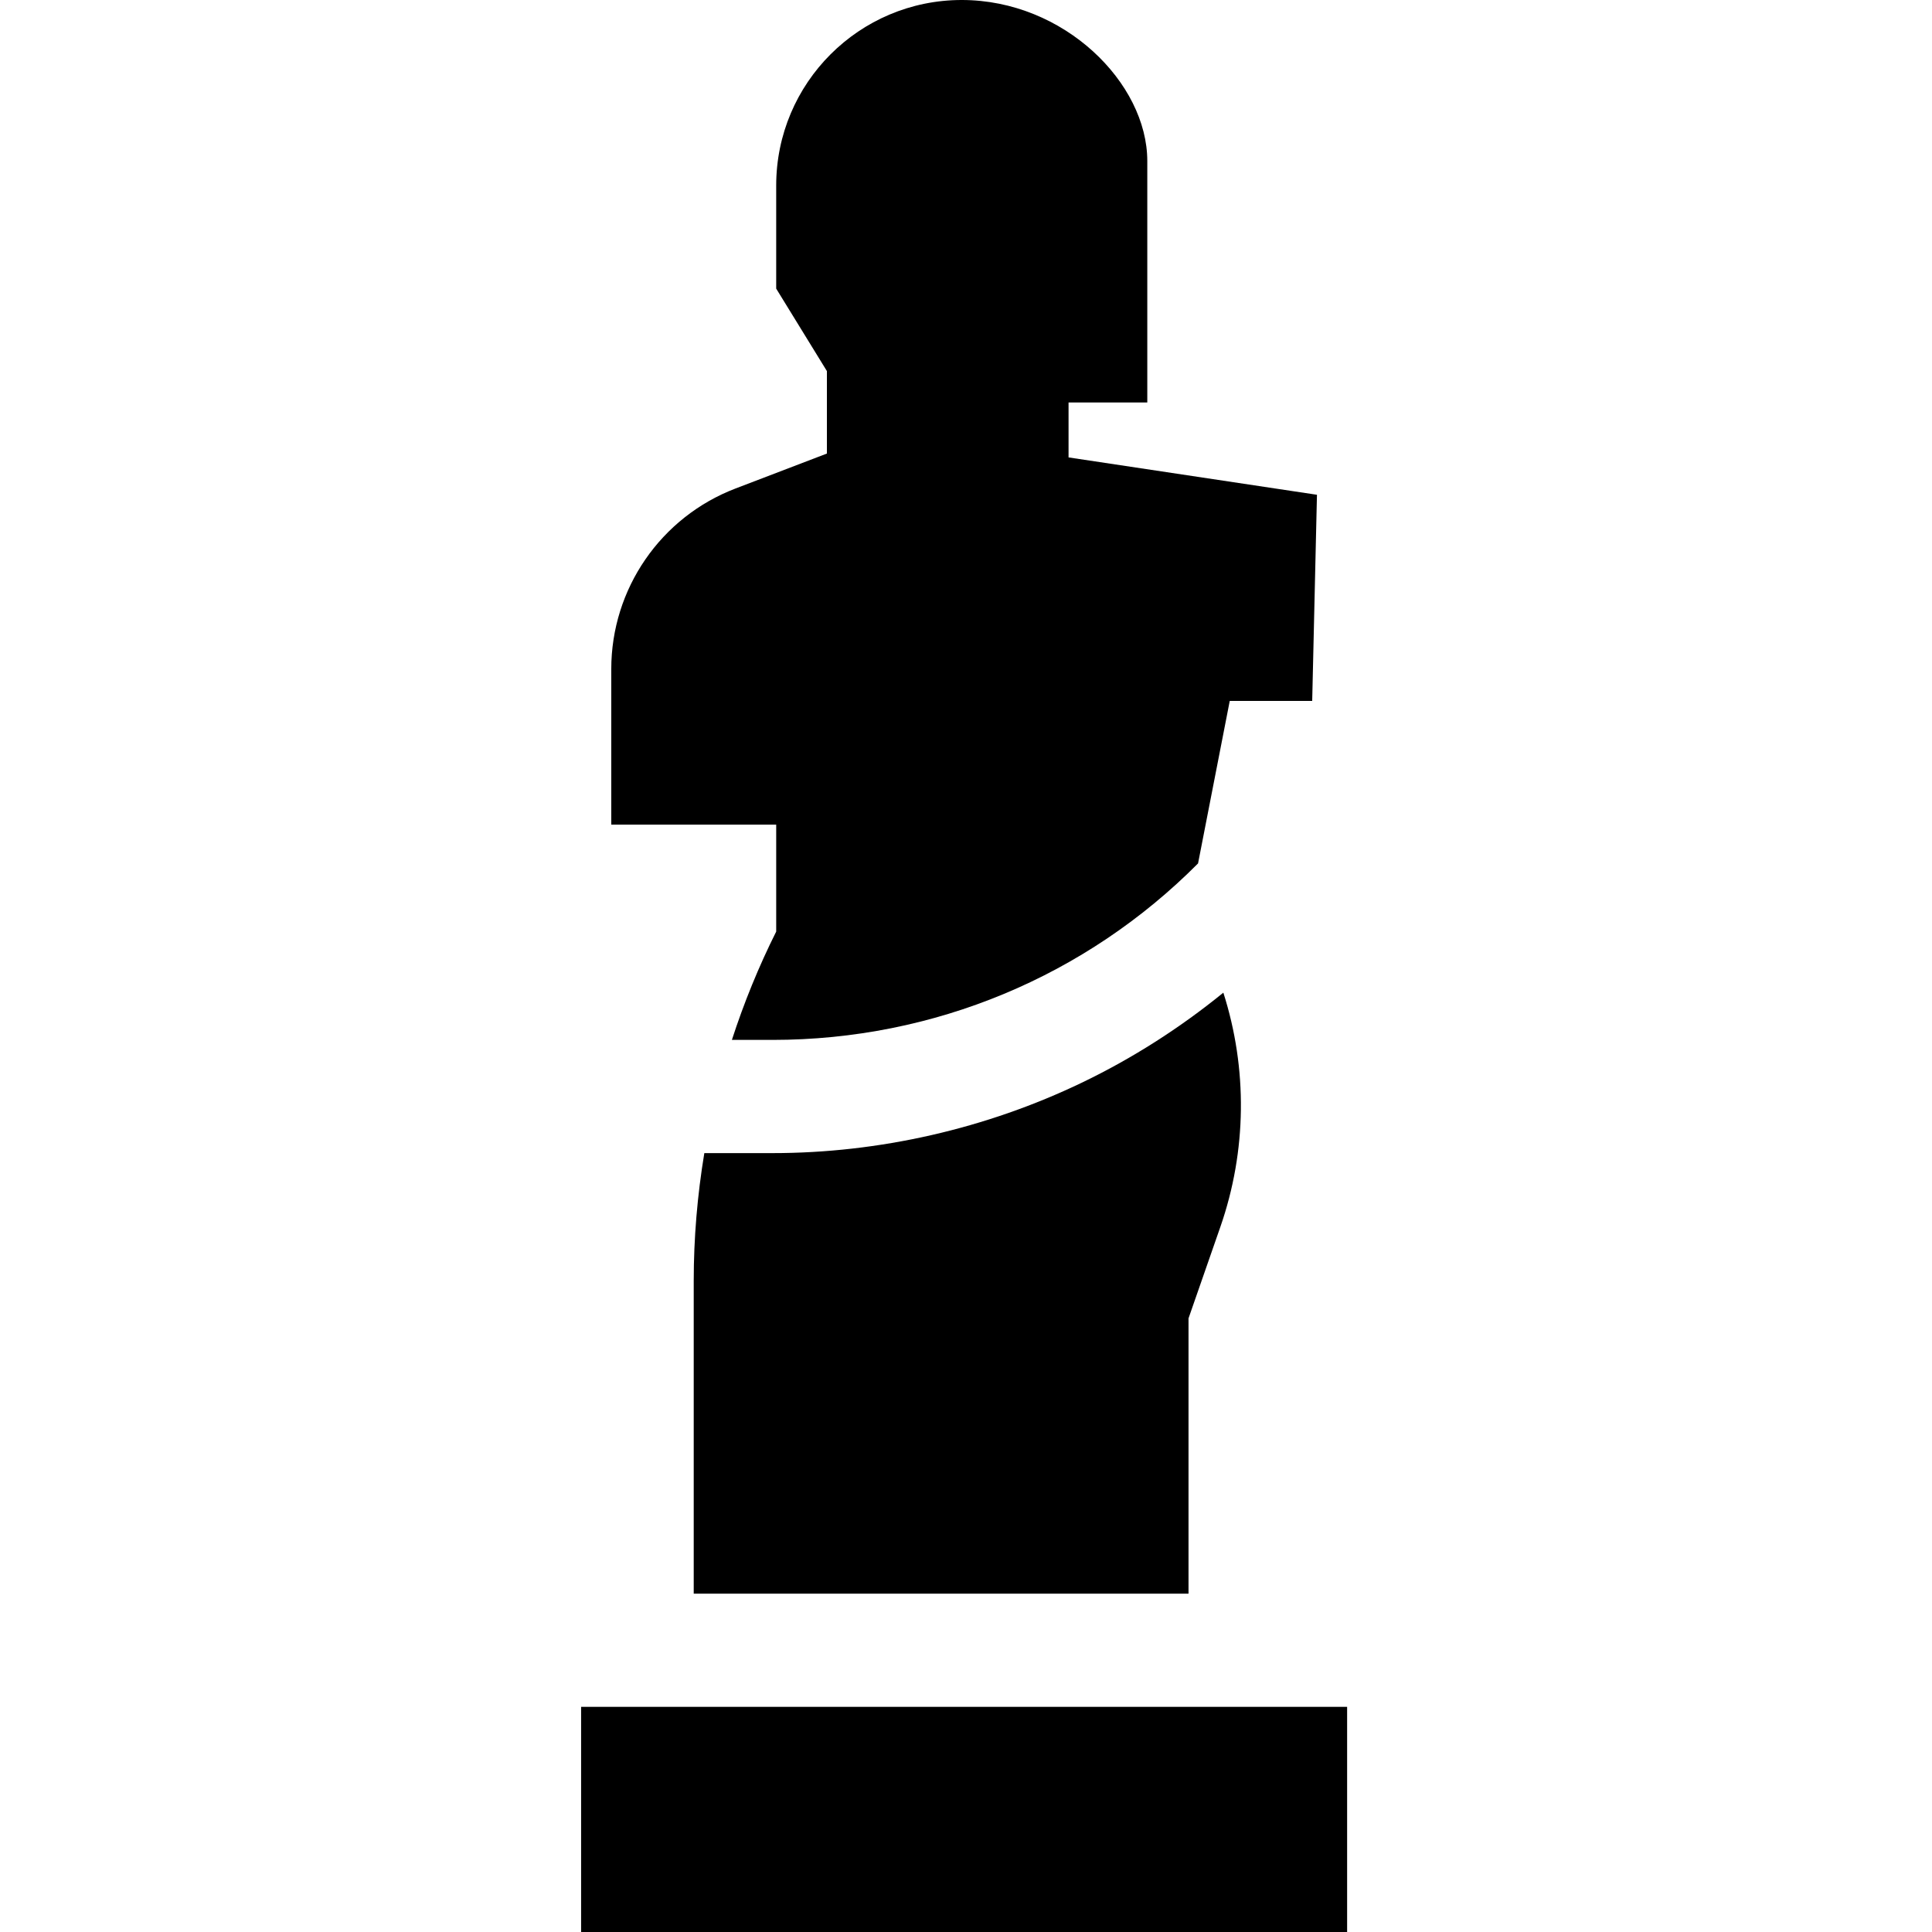 <svg height="512pt" viewBox="-154 0 512 512" width="512pt" xmlns="http://www.w3.org/2000/svg">
    <path
        d="m163.496 228.816 8.398-43.059h21.852l1.262-54.637-65.832-9.902v-14.555h20.867v-64c-.004-20.648-22.016-42.664-49.172-42.664s-49.172 22.016-49.172 49.172v27.316l13.438 21.855v21.852l-24.223 9.266c-19.828 7.582-32.922 26.609-32.922 47.84v41.238h43.707v28.34c-4.645 9.289-8.559 18.887-11.742 28.707h10.777c42.793 0 83.012-16.859 112.762-46.77zm0 0" />
    <path
        d="m160.969 349.379 8.434-24.223c7.027-20.184 7.227-41.973.797-62.09-11.52 9.371-24.117 17.422-37.465 23.836-25.43 12.223-53.785 18.684-82 18.684h-18.082c-1.848 11.16-2.809 22.484-2.809 33.863v82.883h131.125zm0 0" />
    <path d="m0 452.332h203v59.668h-203zm0 0" />
</svg>